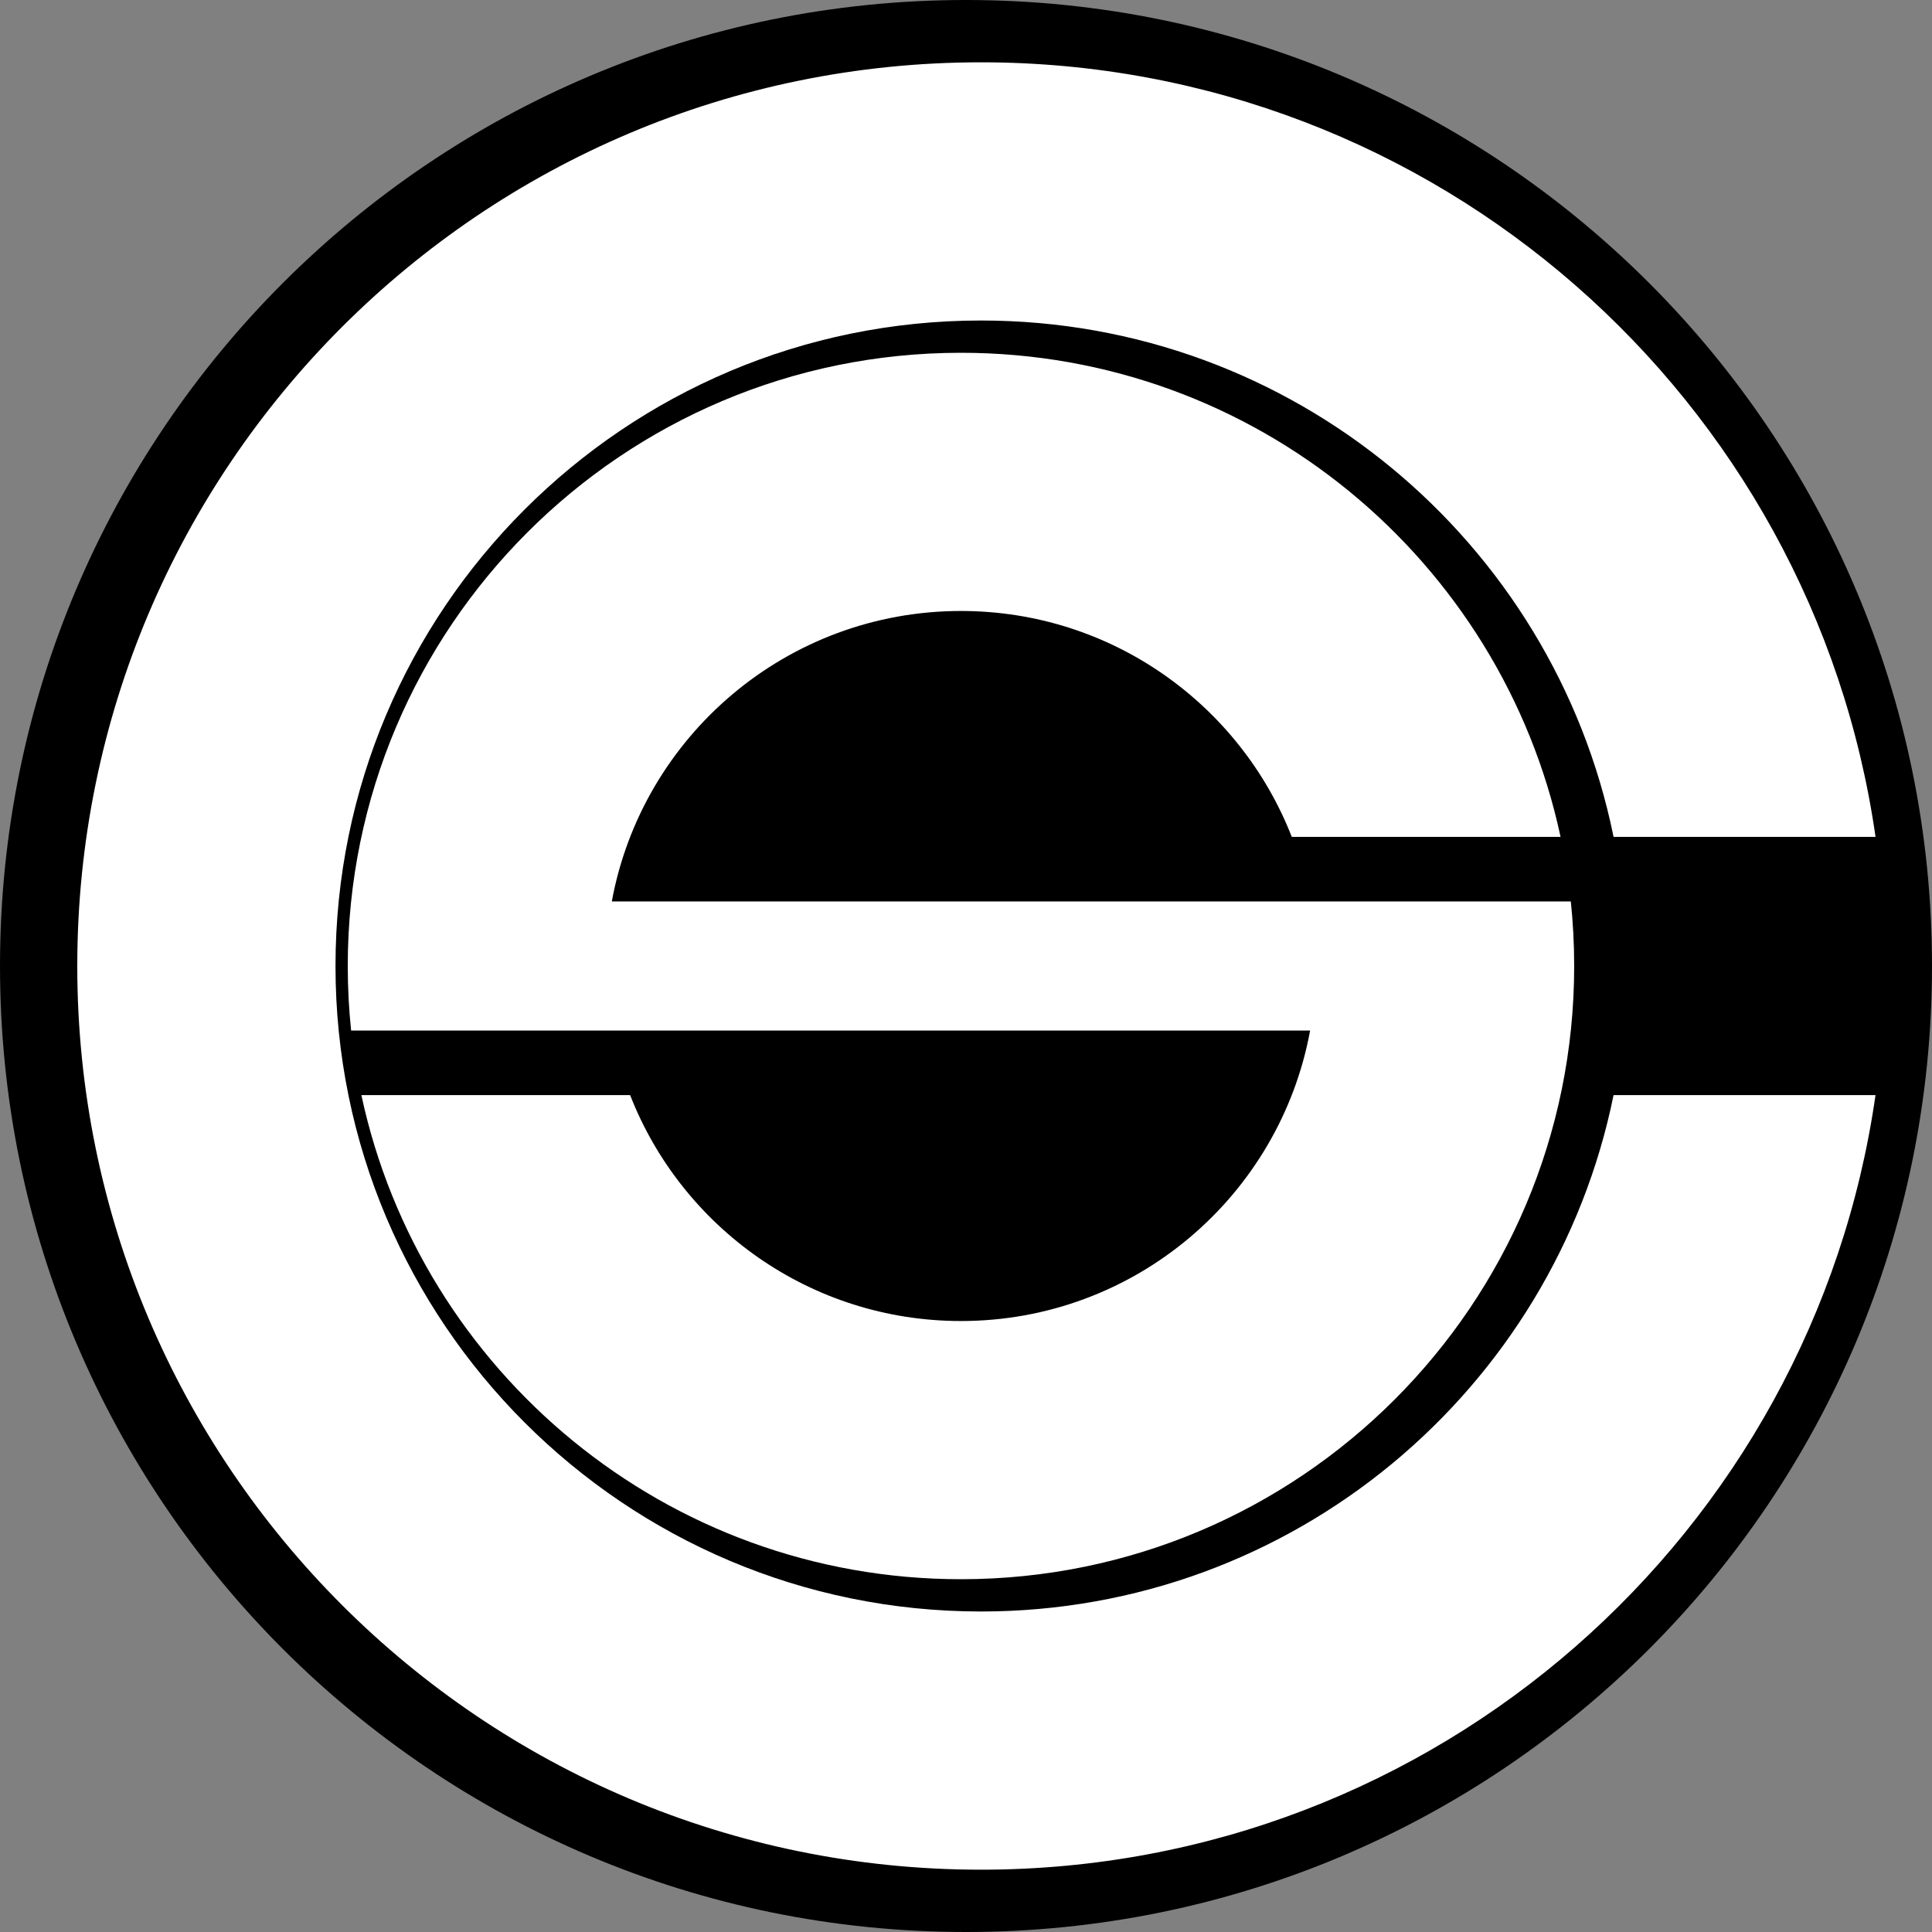 <svg width="150" height="150" viewBox="0 0 150 150" fill="none" xmlns="http://www.w3.org/2000/svg">
<rect x="0" y="0" width="150" height="150" fill="#808080" stroke="none"/>
<path d="M75 150C116.421 150 150 116.421 150 75C150 33.579 116.421 0 75 0C33.579 0 0 33.579 0 75C0 116.421 33.579 150 75 150Z" fill="black"/>
<path d="M125.261 64.899C120.588 42.061 100.382 24.884 76.165 24.884C48.487 24.884 26.048 47.32 26.048 75C26.048 102.68 48.485 125.116 76.165 125.116C100.41 125.116 120.634 107.899 125.276 85.024H145.614C140.75 119.026 111.509 145.162 76.162 145.162C37.412 145.162 6 113.75 6 75C6 36.25 37.414 4.838 76.165 4.838C111.511 4.838 140.752 30.976 145.616 64.976H125.276" fill="white"/>
<path d="M121.958 69.989H47.5C49.858 57.158 61.096 47.436 74.61 47.436C86.296 47.436 96.285 54.711 100.294 64.976H121.16H121.162C116.559 43.493 97.465 27.39 74.61 27.39C48.316 27.39 27 48.706 27 75C27 76.693 27.088 78.364 27.261 80.011H101.717C99.36 92.842 88.121 102.564 74.608 102.564C62.921 102.564 52.932 95.289 48.923 85.024H28.057C32.66 106.504 51.754 122.61 74.61 122.61C100.904 122.61 122.219 101.294 122.219 75C122.219 73.281 122.127 71.583 121.95 69.91" fill="white"/>
</svg>
